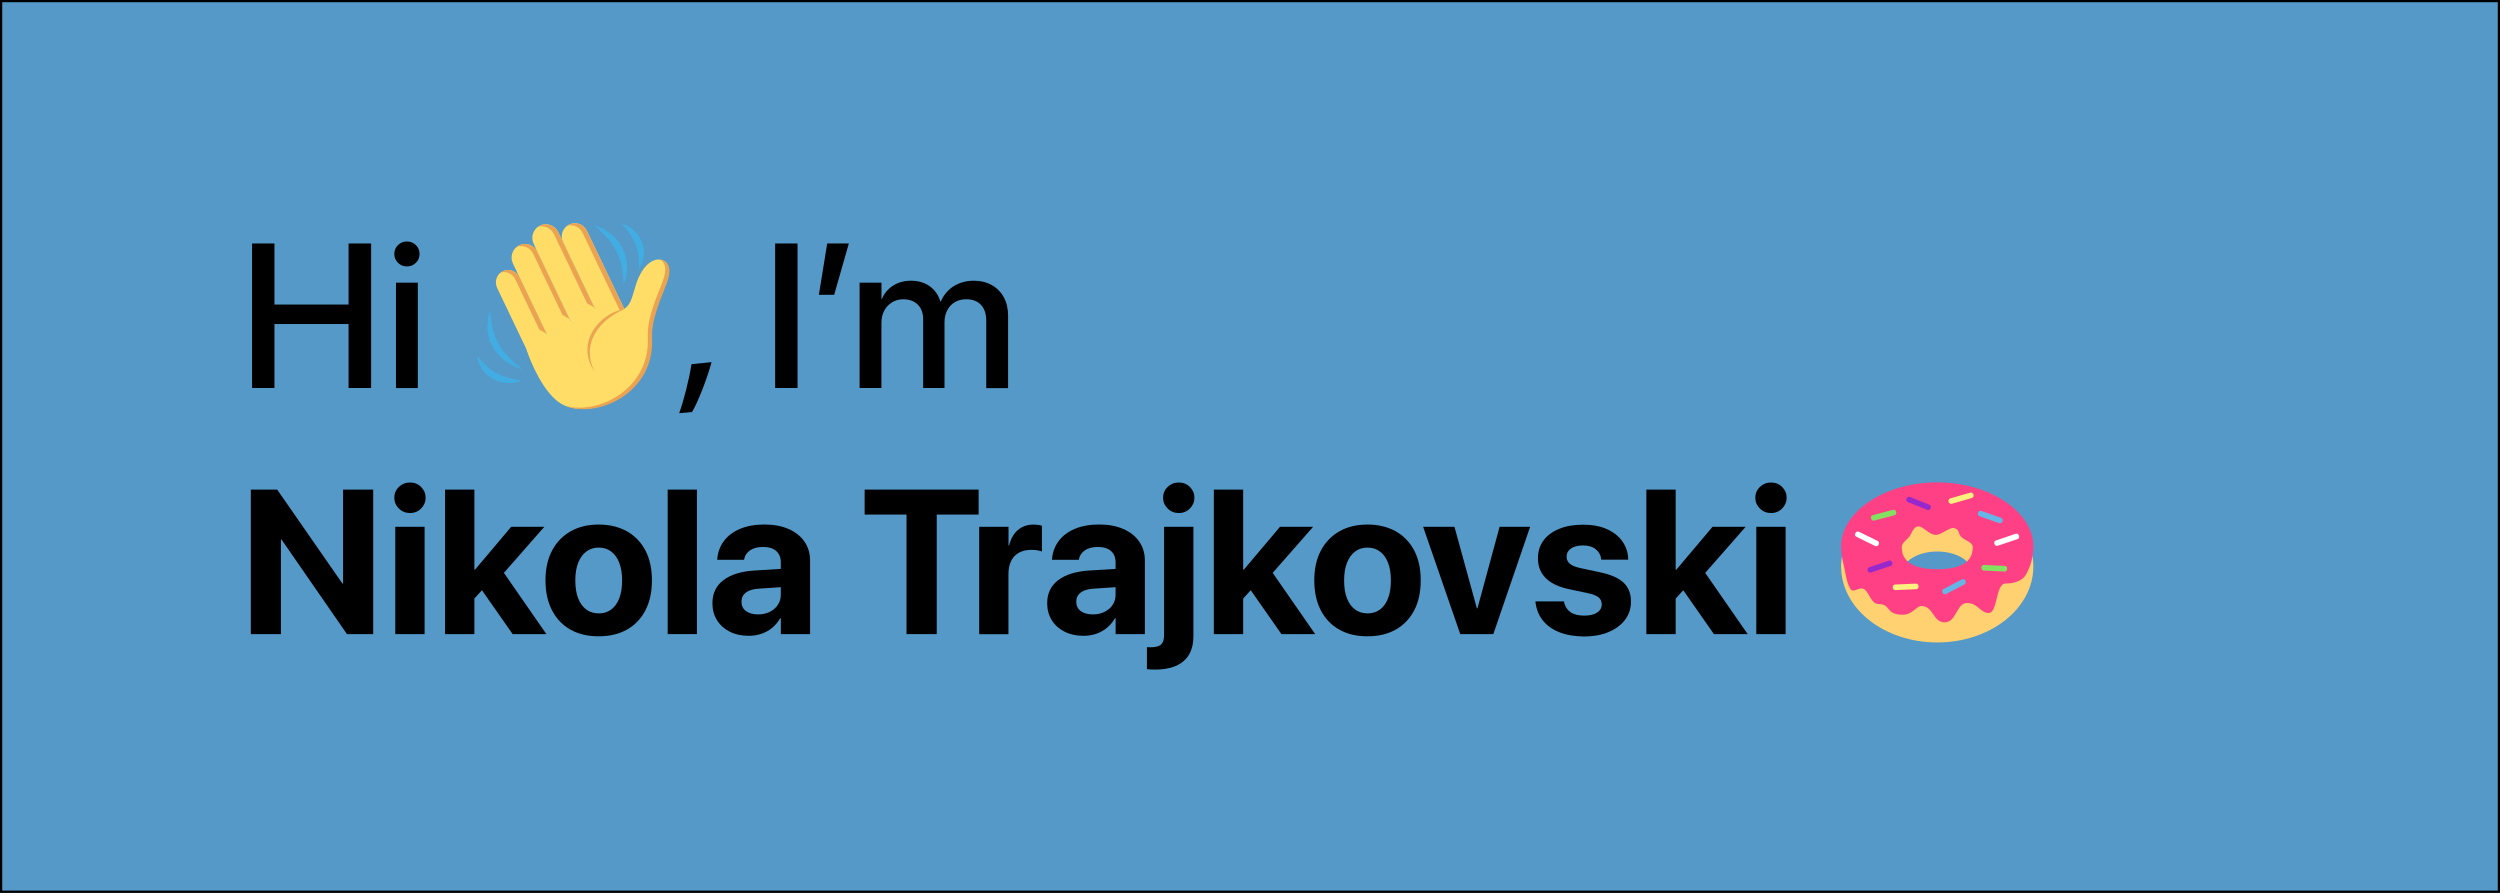 <?xml version="1.0" encoding="utf-8"?>
<!-- Generator: Adobe Illustrator 26.0.0, SVG Export Plug-In . SVG Version: 6.00 Build 0)  -->
<svg version="1.1" id="Layer_1" xmlns="http://www.w3.org/2000/svg" xmlns:xlink="http://www.w3.org/1999/xlink" x="0px" y="0px"
	 viewBox="0 0 560 200" style="enable-background:new 0 0 560 200;" xml:space="preserve">
<rect x="0" y="0" width="560" height="200" fill="#333333" stroke="none"/>
<style type="text/css">
	.st0{fill:#5499C7;stroke:#000000;stroke-miterlimit:10;}
	.st1{fill:#42ADE2;}
	.st2{fill:#FFDD67;}
	.st3{fill:#EBA352;}
	.st4{fill-rule:evenodd;clip-rule:evenodd;fill:#FFD170;}
	.st5{fill-rule:evenodd;clip-rule:evenodd;fill:#FF4085;}
	.st6{fill-rule:evenodd;clip-rule:evenodd;fill:#63B6E6;}
	.st7{fill-rule:evenodd;clip-rule:evenodd;fill:#9729CC;}
	.st8{fill-rule:evenodd;clip-rule:evenodd;fill:#FFFFFF;}
	.st9{fill-rule:evenodd;clip-rule:evenodd;fill:#FFF080;}
	.st10{fill-rule:evenodd;clip-rule:evenodd;fill:#84E060;}
</style>
<rect y="0" class="st0" width="560" height="200"/>
<g>
	<path d="M56.46,54.54h5.02v13.68h16.6V54.54h5.05v32.37h-5.05V72.58h-16.6v14.33h-5.02V54.54z"/>
	<path d="M89.15,58.86c-0.55-0.55-0.83-1.2-0.83-1.96c0-0.79,0.28-1.46,0.83-2c0.55-0.54,1.22-0.81,2-0.81
		c0.79,0,1.46,0.27,2.01,0.81c0.55,0.54,0.82,1.2,0.82,2c0,0.76-0.27,1.42-0.82,1.96c-0.55,0.55-1.22,0.82-2.01,0.82
		C90.36,59.68,89.7,59.41,89.15,58.86z M88.7,63.32h4.89v23.6H88.7V63.32z"/>
	<g>
		<path class="st1" d="M117,82.66c-0.34-0.07-0.67-0.17-1-0.28c-0.32-0.11-0.64-0.24-0.96-0.39c-0.63-0.29-1.23-0.65-1.8-1.06
			c-1.13-0.82-2.11-1.9-2.82-3.13c-0.71-1.24-1.13-2.63-1.23-4.02c-0.05-0.7-0.02-1.39,0.08-2.08c0.05-0.34,0.12-0.68,0.21-1.01
			c0.09-0.33,0.19-0.66,0.32-0.97l0.09,1.01c0.03,0.33,0.07,0.66,0.11,0.98c0.09,0.65,0.2,1.28,0.35,1.9
			c0.3,1.23,0.75,2.4,1.37,3.48c0.61,1.08,1.4,2.07,2.29,2.99c0.45,0.46,0.93,0.9,1.43,1.33c0.25,0.21,0.51,0.42,0.77,0.64
			L117,82.66z"/>
		<path class="st1" d="M116.8,85.27c-0.25,0.11-0.5,0.2-0.76,0.27c-0.25,0.07-0.52,0.13-0.79,0.17c-0.53,0.09-1.07,0.11-1.62,0.09
			c-1.09-0.05-2.19-0.35-3.17-0.89c-0.98-0.53-1.83-1.3-2.45-2.2c-0.31-0.45-0.56-0.93-0.76-1.42c-0.09-0.25-0.17-0.5-0.24-0.76
			c-0.06-0.26-0.11-0.52-0.13-0.78c0.18,0.2,0.35,0.4,0.52,0.59c0.17,0.19,0.33,0.38,0.51,0.56c0.34,0.37,0.68,0.71,1.03,1.04
			c0.7,0.64,1.45,1.19,2.27,1.63c0.81,0.44,1.69,0.78,2.62,1.04c0.47,0.13,0.94,0.25,1.44,0.35c0.25,0.05,0.5,0.1,0.75,0.15
			C116.28,85.16,116.53,85.21,116.8,85.27z"/>
		<path class="st1" d="M132.98,50.39c0.35,0.09,0.68,0.2,1.01,0.34c0.33,0.13,0.65,0.28,0.96,0.44c0.63,0.33,1.23,0.72,1.79,1.16
			c1.12,0.89,2.07,2.02,2.73,3.3c0.66,1.28,1.01,2.7,1.03,4.1c0.01,0.7-0.06,1.4-0.2,2.08c-0.07,0.34-0.16,0.67-0.27,1
			c-0.11,0.33-0.23,0.65-0.38,0.96l-0.04-1.01c-0.02-0.33-0.03-0.67-0.06-0.99c-0.05-0.65-0.13-1.29-0.25-1.92
			c-0.24-1.25-0.63-2.45-1.21-3.56c-0.57-1.12-1.31-2.15-2.18-3.12c-0.44-0.48-0.9-0.95-1.4-1.41c-0.24-0.23-0.5-0.45-0.76-0.68
			L132.98,50.39z"/>
		<path class="st1" d="M139.28,50.06c0.25,0.07,0.5,0.16,0.74,0.27c0.24,0.1,0.47,0.23,0.7,0.36c0.46,0.27,0.88,0.58,1.27,0.94
			c0.78,0.72,1.42,1.61,1.81,2.61c0.4,1,0.54,2.08,0.42,3.13c-0.06,0.52-0.18,1.03-0.36,1.51c-0.09,0.24-0.19,0.48-0.31,0.7
			c-0.12,0.23-0.25,0.45-0.41,0.66c-0.01-0.26-0.01-0.51-0.01-0.75c0-0.25,0-0.49-0.02-0.73c-0.02-0.48-0.05-0.94-0.1-1.4
			c-0.11-0.91-0.32-1.77-0.64-2.6c-0.32-0.83-0.77-1.62-1.29-2.39c-0.26-0.39-0.55-0.77-0.85-1.15c-0.15-0.19-0.31-0.38-0.47-0.57
			C139.6,50.46,139.44,50.26,139.28,50.06z"/>
		<path class="st2" d="M112.64,60.75c-1.41,0.67-1.95,2.35-1.27,3.78l9.05,18.91l5.01-2.39l-9.05-18.91
			C115.7,60.71,114.05,60.08,112.64,60.75z"/>
		<path class="st2" d="M136.43,75.79l5.34-2.55l-10.32-21.57c-0.69-1.44-2.46-2.08-3.93-1.38l-0.02,0.01
			c-1.47,0.7-2.09,2.48-1.37,3.96L136.43,75.79z"/>
		<path class="st3" d="M127.51,50.3l-0.02,0.01c-0.16,0.08-0.31,0.17-0.44,0.27c1.35-0.37,2.82,0.27,3.44,1.56l10.32,21.56
			l0.95-0.45l-10.32-21.57C130.75,50.24,128.98,49.6,127.51,50.3z"/>
		<path class="st2" d="M125.43,81.05l5.5-2.63l-10.53-22c-0.74-1.54-2.56-2.2-4.08-1.47l-0.01,0c-1.52,0.72-2.15,2.56-1.41,4.09
			L125.43,81.05z"/>
		<path class="st3" d="M116.32,54.94L116.32,54.94c-0.17,0.08-0.32,0.18-0.46,0.28c1.4-0.39,2.93,0.27,3.58,1.65L126,70.56
			l1.61,0.93l-7.21-15.08C119.66,54.88,117.84,54.22,116.32,54.94z"/>
		<path class="st2" d="M130.07,76.63l5.5-2.63L125.04,52c-0.73-1.54-2.56-2.2-4.07-1.47l-0.01,0c-1.52,0.72-2.15,2.56-1.42,4.09
			L130.07,76.63z"/>
		<path class="st3" d="M120.97,50.53L120.97,50.53c-0.17,0.08-0.32,0.18-0.46,0.28c1.4-0.39,2.92,0.27,3.58,1.65l7.41,15.48
			l1.61,0.93L125.04,52C124.31,50.47,122.48,49.81,120.97,50.53z"/>
		<path class="st3" d="M112.64,60.75c-0.16,0.08-0.31,0.17-0.45,0.27c1.28-0.33,2.64,0.31,3.24,1.57l5.38,11.24l1.61,0.93
			l-6.04-12.62C115.7,60.71,114.05,60.08,112.64,60.75z"/>
		<path class="st2" d="M149.07,58.65c-1.95-1.49-5.13,0.15-6.69,5.34c-1.09,3.62-1.2,4.65-3.51,5.74l-1.27-2.65
			c0,0-20.36,9.83-19.59,11.44c0,0,2.46,7.59,6.59,11.14c6.15,5.28,20.57-0.38,21.22-14.04C146.2,67.56,151.2,60.29,149.07,58.65z"
			/>
		<path class="st3" d="M149.07,58.65c-0.37-0.28-0.78-0.45-1.22-0.51c0.09,0.05,0.18,0.11,0.27,0.18c2.13,1.64-0.06,5.47-1.31,8.9
			c-1,2.76-1.83,5.54-1.7,8.26c0.58,11.84-11.35,17.53-18.55,15.4c7.03,2.98,20.1-2.69,19.5-15.07c-0.13-2.72,0.66-5.36,1.7-8.26
			C148.99,64.11,151.2,60.29,149.07,58.65z"/>
		<path class="st3" d="M139.55,69.37c-4.43,0.49-11.01,6.86-6.4,13.85c-3.35-7.01,2.16-11.79,5.66-13.46
			C139.22,69.56,139.55,69.37,139.55,69.37z"/>
	</g>
	<path d="M152.13,92.56c1.01-2.71,2.25-7.63,2.76-10.98l4.5-0.46c-1.06,3.91-3.08,9.01-4.37,11.17L152.13,92.56z"/>
	<path d="M173.63,54.54h5.02v32.37h-5.02V54.54z"/>
	<path d="M185.29,54.54h4.85l-3.28,11.49h-3.43L185.29,54.54z"/>
	<path d="M192.56,63.32h4.89v3.66h0.09c0.51-1.24,1.34-2.24,2.49-2.98c1.15-0.75,2.5-1.12,4.04-1.12c1.08,0,2.05,0.18,2.93,0.54
		c0.87,0.36,1.63,0.89,2.25,1.58c0.63,0.7,1.09,1.54,1.39,2.52h0.11c0.4-0.96,0.97-1.78,1.69-2.48c0.72-0.7,1.57-1.23,2.53-1.6
		c0.96-0.37,2.01-0.56,3.13-0.56c1.55,0,2.91,0.33,4.06,0.98c1.15,0.65,2.05,1.56,2.69,2.73c0.64,1.17,0.96,2.53,0.96,4.11v16.24
		h-4.89V71.86c0-1.53-0.39-2.71-1.17-3.56c-0.78-0.84-1.89-1.27-3.34-1.27c-0.96,0-1.8,0.22-2.52,0.65
		c-0.73,0.43-1.29,1.04-1.7,1.82c-0.41,0.78-0.62,1.66-0.62,2.65v14.76h-4.78V71.5c0-1.38-0.4-2.46-1.2-3.26
		c-0.8-0.8-1.89-1.2-3.26-1.2c-0.94,0-1.78,0.23-2.52,0.68c-0.74,0.46-1.32,1.08-1.74,1.87c-0.42,0.79-0.63,1.7-0.63,2.74v14.58
		h-4.89V63.32z"/>
	<path d="M56.17,109.67h5.92L79.68,135L74,130.71h2.85v-21.04h6.75v32.37h-5.88L60.1,116.58l5.68,4.28h-2.85v21.18h-6.75V109.67z"/>
	<path d="M89.34,113.9c-0.68-0.68-1.02-1.48-1.02-2.41c0-0.94,0.34-1.75,1.02-2.41c0.68-0.66,1.51-1,2.5-1s1.82,0.33,2.49,1
		c0.67,0.67,1.01,1.47,1.01,2.41c0,0.93-0.34,1.73-1.01,2.41c-0.67,0.68-1.5,1.02-2.49,1.02S90.02,114.58,89.34,113.9z M88.54,118
		h6.57v24.05h-6.57V118z"/>
	<path d="M99.69,109.67h6.57v32.37h-6.57V109.67z M105.45,127.62h0.94l8.12-9.62h7.42l-11.1,12.65h-1.46l-3.93,4.33V127.62z
		 M107.41,131.43l4.15-5l10.83,15.61h-7.56L107.41,131.43z"/>
	<path d="M127.8,141.04c-1.78-0.99-3.16-2.43-4.14-4.31c-0.98-1.88-1.47-4.12-1.47-6.72v-0.04c0-2.59,0.5-4.81,1.49-6.67
		c0.99-1.86,2.38-3.29,4.16-4.3c1.78-1,3.87-1.5,6.26-1.5c2.41,0,4.5,0.5,6.29,1.49c1.79,1,3.17,2.42,4.16,4.28
		c0.99,1.86,1.48,4.09,1.48,6.7v0.04c0,2.62-0.49,4.86-1.47,6.73c-0.98,1.87-2.36,3.3-4.14,4.3c-1.78,1-3.88,1.49-6.3,1.49
		C131.68,142.54,129.58,142.04,127.8,141.04z M136.9,136.54c0.78-0.58,1.38-1.41,1.81-2.51c0.43-1.1,0.64-2.43,0.64-4v-0.04
		c0-1.54-0.22-2.86-0.65-3.96c-0.43-1.1-1.04-1.94-1.83-2.51c-0.79-0.58-1.71-0.86-2.77-0.86c-1.05,0-1.96,0.29-2.75,0.87
		c-0.79,0.58-1.39,1.42-1.83,2.51c-0.43,1.09-0.65,2.41-0.65,3.95v0.04c0,1.57,0.21,2.9,0.64,4s1.04,1.94,1.83,2.51
		c0.79,0.58,1.73,0.86,2.8,0.86C135.21,137.4,136.13,137.11,136.9,136.54z"/>
	<path d="M149.56,109.67h6.55v32.37h-6.55V109.67z"/>
	<path d="M163.45,141.49c-1.22-0.62-2.17-1.48-2.85-2.58c-0.68-1.1-1.02-2.35-1.02-3.76v-0.04c0-2.18,0.82-3.9,2.46-5.15
		c1.64-1.25,3.94-1.97,6.92-2.16l9.38-0.58v4.08l-8.39,0.56c-1.26,0.08-2.21,0.37-2.87,0.87c-0.66,0.51-0.99,1.19-0.99,2.04v0.04
		c0,0.88,0.34,1.57,1.01,2.07c0.67,0.5,1.58,0.75,2.71,0.75c0.97,0,1.84-0.19,2.61-0.57c0.77-0.38,1.38-0.9,1.82-1.57
		c0.44-0.66,0.66-1.41,0.66-2.23v-7.31c0-1.06-0.34-1.9-1.01-2.51c-0.67-0.61-1.65-0.92-2.94-0.92c-1.23,0-2.2,0.25-2.92,0.75
		c-0.72,0.5-1.16,1.14-1.32,1.92l-0.04,0.2h-6.01l0.02-0.27c0.13-1.48,0.63-2.8,1.49-3.95c0.86-1.15,2.06-2.05,3.59-2.7
		c1.53-0.65,3.35-0.98,5.46-0.98c2.08,0,3.88,0.33,5.41,1c1.53,0.67,2.71,1.6,3.56,2.82c0.84,1.21,1.27,2.62,1.27,4.24v16.49h-6.55
		v-3.57h-0.13c-0.46,0.81-1.05,1.51-1.75,2.11c-0.7,0.6-1.51,1.05-2.41,1.37c-0.9,0.31-1.88,0.47-2.93,0.47
		C166.08,142.42,164.67,142.11,163.45,141.49z"/>
	<path d="M203.06,115.26h-9.38v-5.59h25.53v5.59h-9.38v26.78h-6.77V115.26z"/>
	<path d="M219.36,118h6.55v4.19h0.13c0.36-1.48,1.01-2.63,1.95-3.45c0.94-0.82,2.12-1.23,3.52-1.23c0.36,0,0.7,0.02,1.03,0.07
		c0.33,0.04,0.61,0.11,0.85,0.18v5.79c-0.27-0.12-0.61-0.21-1.03-0.28c-0.42-0.07-0.87-0.1-1.35-0.1c-1.08,0-2,0.21-2.76,0.63
		c-0.76,0.42-1.35,1.03-1.75,1.84c-0.4,0.81-0.61,1.79-0.61,2.96v13.46h-6.55V118z"/>
	<path d="M238.44,141.49c-1.22-0.62-2.17-1.48-2.85-2.58c-0.68-1.1-1.02-2.35-1.02-3.76v-0.04c0-2.18,0.82-3.9,2.46-5.15
		c1.64-1.25,3.94-1.97,6.92-2.16l9.38-0.58v4.08l-8.39,0.56c-1.26,0.08-2.21,0.37-2.87,0.87c-0.66,0.51-0.99,1.19-0.99,2.04v0.04
		c0,0.88,0.34,1.57,1.01,2.07c0.67,0.5,1.58,0.75,2.71,0.75c0.97,0,1.84-0.19,2.61-0.57c0.77-0.38,1.38-0.9,1.82-1.57
		c0.44-0.66,0.66-1.41,0.66-2.23v-7.31c0-1.06-0.34-1.9-1.01-2.51c-0.67-0.61-1.65-0.92-2.94-0.92c-1.23,0-2.2,0.25-2.92,0.75
		c-0.72,0.5-1.16,1.14-1.32,1.92l-0.04,0.2h-6.01l0.02-0.27c0.13-1.48,0.63-2.8,1.49-3.95c0.86-1.15,2.06-2.05,3.59-2.7
		c1.53-0.65,3.35-0.98,5.46-0.98c2.08,0,3.88,0.33,5.41,1c1.53,0.67,2.71,1.6,3.56,2.82c0.84,1.21,1.27,2.62,1.27,4.24v16.49h-6.55
		v-3.57h-0.13c-0.46,0.81-1.05,1.51-1.75,2.11c-0.7,0.6-1.51,1.05-2.41,1.37c-0.9,0.31-1.88,0.47-2.93,0.47
		C241.07,142.42,239.66,142.11,238.44,141.49z"/>
	<path d="M257.73,149.96c-0.35-0.02-0.62-0.04-0.82-0.07v-4.94c0.12,0.01,0.25,0.03,0.39,0.03c0.14,0.01,0.29,0.01,0.44,0.01
		c1.08,0,1.85-0.2,2.31-0.59c0.46-0.4,0.7-1.08,0.7-2.05V118h6.57v24.54c0,2.44-0.73,4.29-2.19,5.55c-1.46,1.26-3.6,1.9-6.43,1.9
		C258.41,149.98,258.08,149.98,257.73,149.96z M261.55,113.9c-0.68-0.68-1.02-1.48-1.02-2.41c0-0.94,0.34-1.75,1.02-2.41
		c0.68-0.66,1.51-1,2.5-1s1.82,0.33,2.49,1c0.67,0.67,1.01,1.47,1.01,2.41c0,0.93-0.34,1.73-1.01,2.41
		c-0.67,0.68-1.5,1.02-2.49,1.02S262.23,114.58,261.55,113.9z"/>
	<path d="M271.9,109.67h6.57v32.37h-6.57V109.67z M277.66,127.62h0.94l8.12-9.62h7.42l-11.1,12.65h-1.46l-3.93,4.33V127.62z
		 M279.62,131.43l4.15-5l10.83,15.61h-7.56L279.62,131.43z"/>
	<path d="M300.01,141.04c-1.78-0.99-3.16-2.43-4.14-4.31c-0.98-1.88-1.47-4.12-1.47-6.72v-0.04c0-2.59,0.5-4.81,1.49-6.67
		c0.99-1.86,2.38-3.29,4.16-4.3c1.78-1,3.87-1.5,6.26-1.5c2.41,0,4.5,0.5,6.29,1.49c1.79,1,3.17,2.42,4.16,4.28
		c0.99,1.86,1.48,4.09,1.48,6.7v0.04c0,2.62-0.49,4.86-1.47,6.73c-0.98,1.87-2.36,3.3-4.14,4.3c-1.78,1-3.88,1.49-6.3,1.49
		C303.89,142.54,301.79,142.04,300.01,141.04z M309.11,136.54c0.78-0.58,1.38-1.41,1.81-2.51s0.64-2.43,0.64-4v-0.04
		c0-1.54-0.22-2.86-0.65-3.96c-0.43-1.1-1.04-1.94-1.83-2.51c-0.79-0.58-1.71-0.86-2.77-0.86c-1.05,0-1.96,0.29-2.75,0.87
		c-0.79,0.58-1.39,1.42-1.83,2.51c-0.43,1.09-0.65,2.41-0.65,3.95v0.04c0,1.57,0.21,2.9,0.64,4s1.03,1.94,1.83,2.51
		c0.79,0.58,1.73,0.86,2.8,0.86C307.42,137.4,308.34,137.11,309.11,136.54z"/>
	<path d="M318.78,118h7.02l5.02,18.26h0.13l4.96-18.26h6.84l-8.25,24.05h-7.4L318.78,118z"/>
	<path d="M349.17,141.57c-1.56-0.64-2.78-1.54-3.65-2.68c-0.87-1.14-1.39-2.47-1.57-3.98l-0.02-0.2h6.39l0.04,0.2
		c0.21,0.94,0.68,1.68,1.41,2.2c0.73,0.52,1.75,0.79,3.05,0.79c0.84,0,1.55-0.1,2.13-0.3c0.58-0.2,1.03-0.49,1.36-0.86
		c0.32-0.37,0.48-0.82,0.48-1.35v-0.02c0-0.64-0.23-1.16-0.7-1.55c-0.46-0.39-1.29-0.71-2.47-0.96l-4.08-0.87
		c-2.33-0.48-4.09-1.3-5.27-2.47c-1.18-1.17-1.77-2.65-1.77-4.44v-0.02c0-1.54,0.41-2.87,1.24-3.99s2-1.99,3.52-2.61
		c1.52-0.62,3.29-0.93,5.33-0.93c2.12,0,3.93,0.34,5.42,1.02c1.49,0.68,2.63,1.6,3.43,2.75c0.8,1.15,1.22,2.43,1.27,3.84v0.22h-6.03
		l-0.02-0.18c-0.11-0.85-0.5-1.57-1.2-2.14c-0.7-0.58-1.65-0.86-2.86-0.86c-0.75,0-1.4,0.11-1.95,0.31
		c-0.55,0.21-0.98,0.5-1.28,0.87c-0.3,0.37-0.45,0.82-0.45,1.35v0.02c0,0.61,0.24,1.13,0.72,1.55c0.48,0.42,1.32,0.76,2.53,1.01
		l4.08,0.87c2.53,0.52,4.34,1.31,5.44,2.36c1.1,1.05,1.65,2.45,1.65,4.22v0.02c0,1.57-0.45,2.94-1.35,4.11
		c-0.9,1.17-2.14,2.07-3.71,2.73c-1.58,0.65-3.4,0.98-5.46,0.98C352.62,142.54,350.73,142.21,349.17,141.57z"/>
	<path d="M368.78,109.67h6.57v32.37h-6.57V109.67z M374.55,127.62h0.94l8.12-9.62h7.42l-11.1,12.65h-1.46l-3.93,4.33V127.62z
		 M376.5,131.43l4.15-5l10.83,15.61h-7.56L376.5,131.43z"/>
	<path d="M394.21,113.9c-0.68-0.68-1.02-1.48-1.02-2.41c0-0.94,0.34-1.75,1.02-2.41c0.68-0.66,1.51-1,2.5-1s1.82,0.33,2.49,1
		c0.67,0.67,1.01,1.47,1.01,2.41c0,0.93-0.34,1.73-1.01,2.41c-0.67,0.68-1.5,1.02-2.49,1.02S394.89,114.58,394.21,113.9z
		 M393.41,118h6.57v24.05h-6.57V118z"/>
	<g>
		<path class="st4" d="M426,128.48c0-2.73,3.56-4.94,7.95-4.94c4.39,0,7.95,2.21,7.95,4.94c0,2.73-3.56,4.94-7.95,4.94
			C429.56,133.42,426,131.21,426,128.48z M412.41,126.91c0,9.39,9.64,17,21.53,17c11.89,0,21.53-7.61,21.53-17
			c0-9.39-9.64-17-21.53-17C422.05,109.91,412.41,117.52,412.41,126.91z"/>
		<path class="st5" d="M426,122.55c0-0.89,0.95-1.51,1.61-2.23c0.48-0.53,0.85-1.9,1.6-2.28c1.37-0.7,2.59,1.78,4.52,1.78
			c0.99,0,3.05-1.75,3.93-1.55c1.47,0.35,0.83,1.28,1.73,2.06c0.94,0.81,2.51,1.15,2.51,2.23c0,2.73-1.75,4.94-7.95,4.94
			C427.75,127.49,426,125.28,426,122.55z M412.41,122.33c0,1.37,0.17,2.68,0.5,3.91c0.43,1.62,0.7,4.47,1.68,5.81
			c0.49,0.66,1.55-0.24,2.41-0.24c1.6,0,1.88,3.49,3.78,3.49c2.86,0,1.51,2.4,5.47,2.4c2.12,0,3.03-1.96,4.12-1.96
			c2.74,0,2.6,3.66,5.21,3.66c2.73,0,2.59-4.32,5.07-4.32c2.42,0,2.93,2.23,4.83,2.23c2.02,0,1.51-6.6,3.75-6.6
			c2.58,0,4.02-1.02,4.56-1.97c1.08-1.9,1.68-4.04,1.68-6.38c0-7.6-9.64-14.31-21.53-14.31S412.41,114.73,412.41,122.33z"/>
		<path class="st6" d="M440.06,130.89l-4.13,2.17c-0.67,0.35-1.26-0.76-0.59-1.11l4.13-2.17
			C440.13,129.42,440.72,130.54,440.06,130.89z"/>
		<path class="st6" d="M447.83,117.18l-4.41-1.54c-0.71-0.25-0.3-1.44,0.41-1.19l4.41,1.54
			C448.95,116.24,448.54,117.43,447.83,117.18z"/>
		<path class="st7" d="M423.53,126.76l-4.43,1.49c-0.71,0.24-1.12-0.95-0.4-1.19l4.43-1.49
			C423.84,125.33,424.24,126.52,423.53,126.76z"/>
		<path class="st7" d="M431.7,114.21l-4.34-1.73c-0.7-0.28-0.24-1.45,0.46-1.17l4.34,1.73C432.87,113.32,432.41,114.49,431.7,114.21
			z"/>
		<path class="st8" d="M420.04,122.3l-4.2-2.06c-0.68-0.33-0.13-1.46,0.55-1.13l4.2,2.06C421.27,121.5,420.72,122.63,420.04,122.3z"
			/>
		<path class="st8" d="M451.92,120.76l-4.43,1.49c-0.71,0.24-1.12-0.95-0.4-1.19l4.43-1.49
			C452.23,119.33,452.64,120.52,451.92,120.76z"/>
		<path class="st9" d="M429.23,131.99l-4.67,0.2c-0.75,0.03-0.81-1.22-0.06-1.26l4.67-0.2C429.92,130.7,429.98,131.96,429.23,131.99
			z"/>
		<path class="st9" d="M441.69,111.56l-4.49,1.29c-0.72,0.21-1.07-1-0.35-1.21l4.49-1.29C442.06,110.14,442.41,111.35,441.69,111.56
			z"/>
		<path class="st10" d="M444.42,126.55l4.66,0.21c0.75,0.03,0.69,1.29-0.07,1.26l-4.66-0.21
			C443.6,127.78,443.67,126.52,444.42,126.55z"/>
		<path class="st10" d="M424.34,115.42l-4.52,1.19c-0.73,0.19-1.04-1.03-0.31-1.22l4.52-1.19
			C424.76,114.01,425.07,115.23,424.34,115.42z"/>
	</g>
</g>
<g>
</g>
<g>
</g>
<g>
</g>
<g>
</g>
<g>
</g>
</svg>
